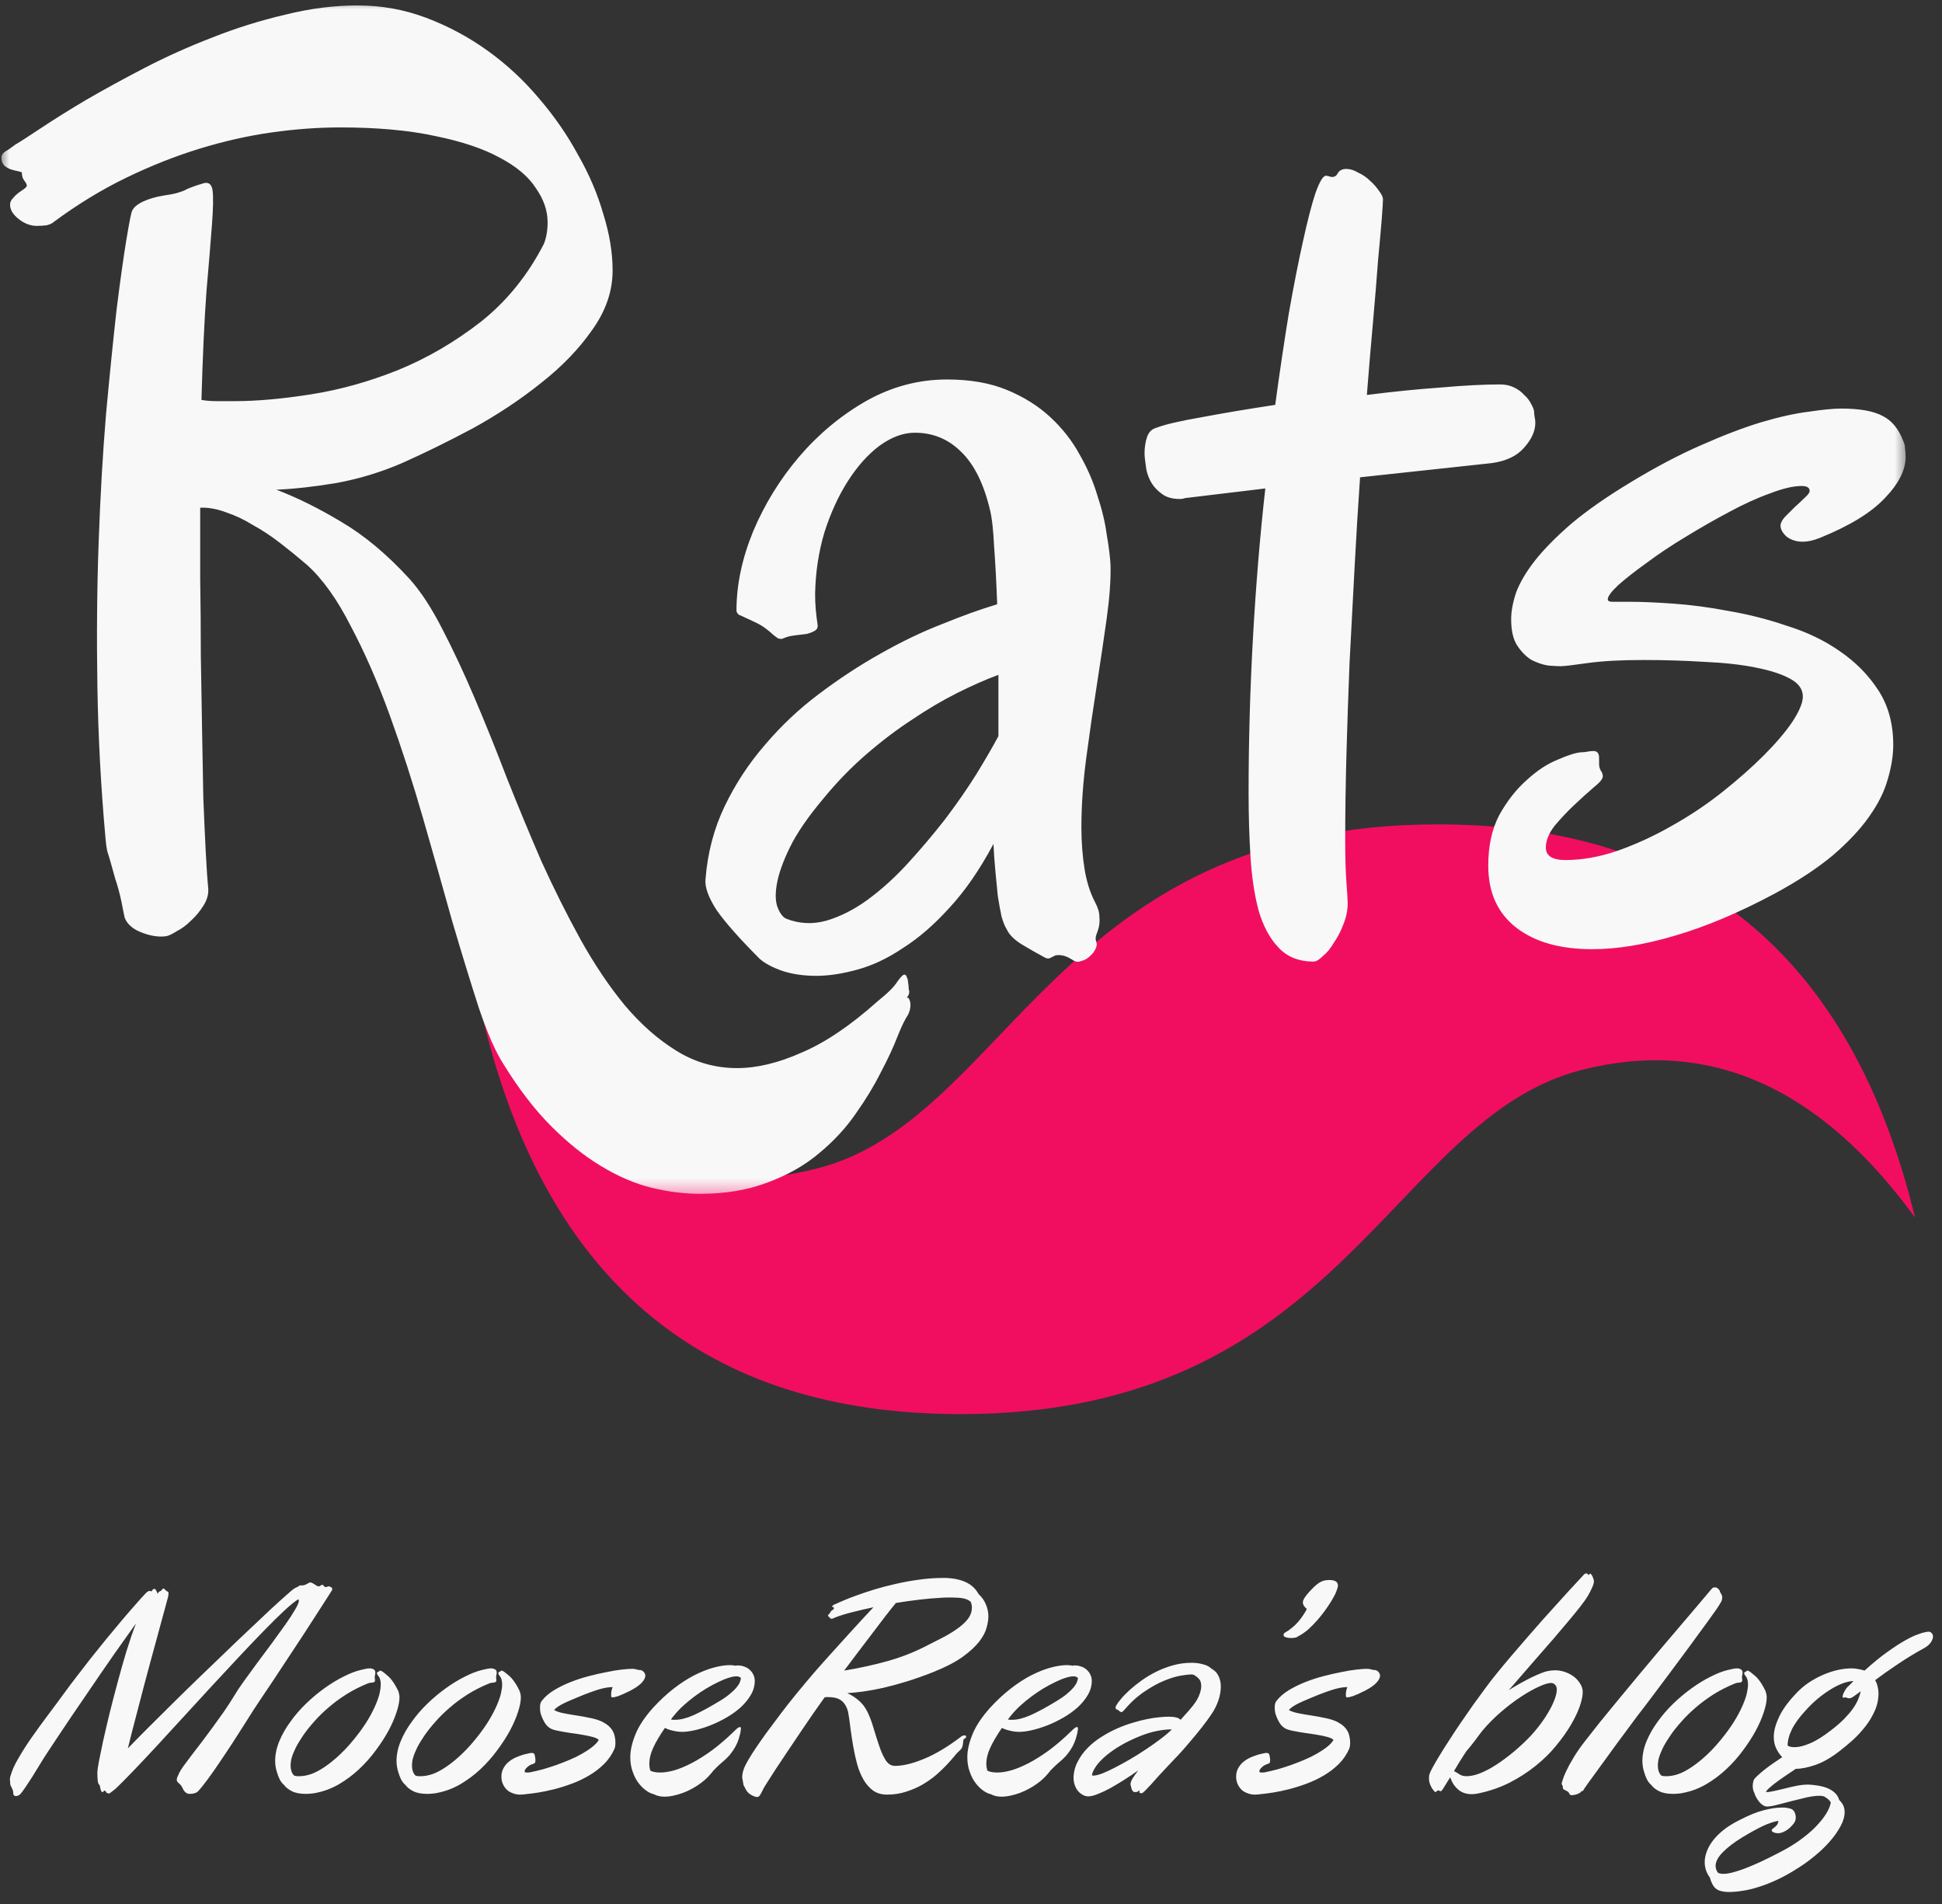 <svg width="103" height="101" viewBox="0 0 103 101" fill="none" xmlns="http://www.w3.org/2000/svg">
<rect x="0" y="0" width="103" height="101" fill="#333333" stroke="none"/>
<path d="M101.57 64.574C98.196 50.674 89.758 43.722 76.261 43.722C56.015 43.722 53.484 59.361 43.361 61.967C36.611 63.706 30.707 61.1 25.645 54.148C29.018 68.048 37.456 75 50.953 75C71.2 75 73.731 59.361 83.854 56.755C90.604 55.016 96.508 57.622 101.57 64.574Z" fill="#F10E60"/>
<mask id="mask0" mask-type="alpha" maskUnits="userSpaceOnUse" x="0" y="0" width="102" height="64">
<rect width="101.233" height="63.565" fill="#C4C4C4"/>
</mask>
<g mask="url(#mask0)">
<path d="M11.045 47.124C11.067 47.43 10.979 47.737 10.783 48.043C10.607 48.328 10.388 48.591 10.126 48.831C9.885 49.072 9.633 49.258 9.37 49.39C9.129 49.543 8.943 49.631 8.812 49.653C8.505 49.696 8.166 49.664 7.794 49.554C7.421 49.445 7.137 49.302 6.94 49.127C6.786 48.996 6.677 48.843 6.611 48.667C6.567 48.47 6.513 48.197 6.447 47.846C6.338 47.343 6.228 46.938 6.119 46.631C6.031 46.303 5.954 46.029 5.889 45.81C5.823 45.569 5.757 45.35 5.692 45.153C5.648 44.956 5.615 44.715 5.593 44.43C5.352 41.759 5.21 39.099 5.166 36.449C5.122 33.778 5.144 31.216 5.232 28.764C5.319 26.311 5.451 24.034 5.626 21.932C5.823 19.808 6.009 17.969 6.184 16.415C6.381 14.838 6.557 13.59 6.71 12.67C6.863 11.751 6.962 11.258 7.005 11.192C7.071 11.017 7.257 10.853 7.564 10.7C7.892 10.546 8.264 10.437 8.68 10.371C8.987 10.327 9.217 10.284 9.37 10.24C9.523 10.196 9.655 10.152 9.764 10.108C9.874 10.043 9.994 9.988 10.126 9.944C10.279 9.879 10.509 9.802 10.815 9.714C11.078 9.649 11.231 9.78 11.275 10.108C11.319 10.437 11.308 11.039 11.242 11.915C11.177 12.791 11.078 13.984 10.947 15.495C10.837 17.006 10.75 18.911 10.684 21.21C10.925 21.253 11.188 21.275 11.472 21.275C11.779 21.275 12.107 21.275 12.457 21.275C13.618 21.275 14.965 21.155 16.497 20.914C18.03 20.673 19.563 20.246 21.096 19.633C22.65 18.998 24.117 18.144 25.497 17.071C26.876 15.977 27.993 14.597 28.847 12.933C28.978 12.605 29.044 12.221 29.044 11.784C29.044 11.17 28.836 10.568 28.42 9.977C28.026 9.364 27.391 8.828 26.515 8.368C25.639 7.886 24.5 7.503 23.099 7.218C21.698 6.912 20.012 6.758 18.041 6.758C16.881 6.758 15.676 6.846 14.428 7.021C13.18 7.196 11.91 7.481 10.618 7.875C9.326 8.269 8.024 8.784 6.71 9.419C5.396 10.054 4.104 10.842 2.834 11.784C2.769 11.849 2.648 11.904 2.473 11.948C2.298 11.97 2.123 11.98 1.947 11.98C1.619 11.98 1.301 11.86 0.995 11.619C0.688 11.378 0.535 11.127 0.535 10.864C0.535 10.732 0.579 10.623 0.666 10.535C0.754 10.426 0.853 10.327 0.962 10.24C1.093 10.152 1.203 10.076 1.291 10.01C1.378 9.944 1.422 9.889 1.422 9.846C1.422 9.78 1.378 9.692 1.291 9.583C1.203 9.473 1.159 9.331 1.159 9.156C1.159 9.134 1.104 9.112 0.995 9.09C0.885 9.068 0.754 9.036 0.601 8.992C0.469 8.948 0.349 8.882 0.24 8.795C0.13 8.685 0.075 8.543 0.075 8.368C0.075 8.236 0.141 8.127 0.272 8.039C0.426 7.952 0.601 7.831 0.798 7.678C1.061 7.525 1.52 7.229 2.177 6.791C2.834 6.353 3.622 5.861 4.542 5.313C5.484 4.766 6.524 4.196 7.662 3.605C8.801 3.014 9.994 2.478 11.242 1.996C12.512 1.492 13.804 1.087 15.118 0.781C16.432 0.452 17.712 0.288 18.961 0.288C20.231 0.288 21.446 0.507 22.606 0.945C23.767 1.383 24.851 1.963 25.858 2.686C26.865 3.408 27.774 4.251 28.584 5.215C29.394 6.156 30.084 7.152 30.653 8.203C31.244 9.233 31.693 10.284 32 11.357C32.328 12.408 32.492 13.404 32.492 14.345C32.492 15.44 32.131 16.491 31.409 17.498C30.708 18.506 29.799 19.447 28.683 20.323C27.588 21.199 26.383 21.998 25.07 22.721C23.756 23.421 22.508 24.034 21.325 24.56C20.209 25.041 19.059 25.392 17.877 25.611C16.716 25.808 15.643 25.928 14.658 25.972C15.753 26.388 16.902 26.957 18.107 27.68C19.333 28.402 20.537 29.41 21.72 30.702C22.311 31.358 22.891 32.245 23.46 33.362C24.03 34.457 24.599 35.672 25.168 37.008C25.737 38.343 26.307 39.756 26.876 41.245C27.467 42.733 28.08 44.212 28.715 45.678C29.372 47.124 30.062 48.503 30.785 49.817C31.529 51.153 32.317 52.324 33.149 53.331C34.003 54.338 34.912 55.138 35.875 55.729C36.861 56.342 37.934 56.648 39.094 56.648C40.145 56.648 41.284 56.375 42.51 55.827C43.758 55.302 45.105 54.393 46.55 53.101C47.097 52.663 47.447 52.313 47.601 52.05C47.776 51.809 47.896 51.689 47.962 51.689C48.028 51.689 48.071 51.733 48.093 51.82C48.137 51.908 48.159 51.995 48.159 52.083C48.181 52.193 48.192 52.291 48.192 52.379C48.192 52.466 48.203 52.521 48.225 52.543V52.609C48.225 52.718 48.181 52.817 48.093 52.904C48.159 52.904 48.203 52.937 48.225 53.003C48.268 53.09 48.29 53.189 48.29 53.298C48.29 53.474 48.246 53.649 48.159 53.824C48.006 54.043 47.82 54.426 47.601 54.973C47.382 55.543 47.086 56.178 46.714 56.878C46.364 57.579 45.926 58.302 45.4 59.046C44.875 59.812 44.229 60.513 43.462 61.148C42.718 61.783 41.82 62.298 40.769 62.692C39.718 63.108 38.503 63.316 37.123 63.316C36.291 63.316 35.426 63.206 34.529 62.987C33.653 62.768 32.766 62.385 31.868 61.838C30.992 61.312 30.117 60.612 29.241 59.736C28.365 58.86 27.522 57.765 26.712 56.451C26.296 55.816 25.858 54.82 25.398 53.462C24.96 52.105 24.489 50.572 23.986 48.864C23.504 47.135 22.989 45.317 22.442 43.412C21.895 41.507 21.303 39.679 20.669 37.927C20.034 36.176 19.344 34.599 18.599 33.198C17.877 31.774 17.099 30.691 16.267 29.946C15.808 29.552 15.337 29.169 14.855 28.797C14.373 28.424 13.892 28.107 13.41 27.844C12.95 27.559 12.49 27.341 12.03 27.187C11.571 27.012 11.144 26.925 10.75 26.925H10.618C10.618 28.107 10.618 29.366 10.618 30.702C10.64 32.037 10.651 33.384 10.651 34.741C10.673 36.077 10.695 37.391 10.717 38.683C10.739 39.975 10.761 41.179 10.783 42.296C10.826 43.39 10.87 44.365 10.914 45.219C10.958 46.051 11.001 46.686 11.045 47.124ZM58.899 29.946C58.921 30.713 58.855 31.654 58.702 32.771C58.549 33.866 58.373 35.048 58.176 36.318C57.979 37.566 57.793 38.847 57.618 40.161C57.443 41.474 57.355 42.712 57.355 43.872C57.355 44.638 57.41 45.372 57.52 46.073C57.629 46.751 57.815 47.343 58.078 47.846C58.231 48.131 58.308 48.383 58.308 48.602C58.33 48.821 58.319 49.018 58.275 49.193C58.231 49.346 58.187 49.477 58.144 49.587C58.1 49.718 58.1 49.839 58.144 49.948C58.187 50.058 58.176 50.178 58.111 50.309C58.045 50.463 57.947 50.594 57.815 50.704C57.684 50.835 57.531 50.923 57.355 50.966C57.202 51.032 57.06 51.021 56.928 50.934C56.688 50.78 56.49 50.693 56.337 50.671C56.206 50.649 56.085 50.649 55.976 50.671C55.888 50.715 55.801 50.758 55.713 50.802C55.647 50.846 55.56 50.846 55.45 50.802C55.078 50.605 54.673 50.375 54.235 50.112C53.797 49.85 53.513 49.565 53.381 49.258C53.294 49.127 53.206 48.908 53.118 48.602C53.053 48.295 52.987 47.934 52.921 47.518C52.878 47.102 52.834 46.653 52.79 46.171C52.746 45.689 52.713 45.219 52.691 44.759C51.969 46.116 51.192 47.244 50.359 48.142C49.549 49.039 48.728 49.751 47.896 50.277C47.086 50.824 46.276 51.207 45.466 51.426C44.678 51.645 43.955 51.755 43.298 51.755C42.619 51.755 42.017 51.667 41.492 51.492C40.988 51.317 40.594 51.109 40.309 50.868C39.236 49.795 38.47 48.93 38.01 48.273C37.572 47.594 37.375 47.047 37.419 46.631C37.528 45.23 37.868 43.938 38.437 42.755C39.006 41.573 39.718 40.489 40.572 39.504C41.426 38.497 42.378 37.599 43.429 36.811C44.502 36.001 45.586 35.289 46.681 34.676C47.798 34.041 48.892 33.515 49.965 33.099C51.038 32.661 52.013 32.311 52.889 32.048C52.845 30.866 52.79 29.837 52.724 28.961C52.681 28.063 52.604 27.406 52.494 26.99C52.166 25.633 51.662 24.625 50.983 23.969C50.305 23.29 49.484 22.95 48.52 22.95C47.907 22.95 47.283 23.18 46.648 23.64C46.035 24.1 45.477 24.724 44.973 25.512C44.469 26.3 44.053 27.209 43.725 28.238C43.419 29.267 43.254 30.351 43.232 31.49C43.232 31.774 43.243 32.048 43.265 32.311C43.287 32.574 43.32 32.847 43.364 33.132C43.386 33.285 43.331 33.395 43.2 33.461C43.09 33.526 42.948 33.581 42.773 33.625C42.597 33.647 42.411 33.669 42.214 33.69C42.017 33.712 41.853 33.745 41.721 33.789C41.612 33.833 41.525 33.866 41.459 33.888C41.393 33.888 41.327 33.877 41.262 33.855C41.196 33.811 41.108 33.745 40.999 33.658C40.911 33.57 40.78 33.461 40.605 33.329C40.43 33.198 40.243 33.088 40.047 33.001C39.871 32.913 39.707 32.837 39.554 32.771C39.422 32.705 39.302 32.65 39.193 32.607C39.105 32.541 39.061 32.464 39.061 32.377C39.061 31.019 39.357 29.618 39.948 28.173C40.561 26.727 41.371 25.414 42.378 24.231C43.407 23.027 44.59 22.042 45.926 21.275C47.283 20.509 48.717 20.126 50.228 20.126C51.454 20.126 52.516 20.312 53.414 20.684C54.312 21.056 55.078 21.538 55.713 22.129C56.348 22.721 56.863 23.377 57.257 24.1C57.673 24.823 57.99 25.556 58.209 26.3C58.45 27.023 58.614 27.713 58.702 28.37C58.811 29.005 58.877 29.53 58.899 29.946ZM52.954 35.792C52.297 36.033 51.575 36.351 50.786 36.745C49.998 37.139 49.199 37.61 48.389 38.157C47.579 38.683 46.769 39.296 45.958 39.996C45.148 40.697 44.393 41.474 43.692 42.328C42.86 43.314 42.258 44.19 41.886 44.956C41.514 45.722 41.284 46.379 41.196 46.927C41.108 47.452 41.13 47.868 41.262 48.175C41.393 48.481 41.546 48.667 41.721 48.733C42.4 48.996 43.101 49.029 43.824 48.831C44.568 48.613 45.301 48.24 46.024 47.715C46.769 47.167 47.48 46.522 48.159 45.777C48.86 45.011 49.517 44.233 50.13 43.445C50.743 42.635 51.29 41.847 51.772 41.08C52.254 40.292 52.648 39.613 52.954 39.044V35.792ZM73.35 10.568C73.35 10.7 73.328 11.05 73.285 11.619C73.241 12.167 73.175 12.9 73.088 13.82C73.022 14.739 72.934 15.812 72.825 17.038C72.715 18.243 72.606 19.546 72.496 20.947C73.876 20.772 75.179 20.64 76.405 20.553C77.653 20.443 78.704 20.389 79.558 20.389C79.843 20.389 80.094 20.443 80.313 20.553C80.532 20.662 80.707 20.794 80.839 20.947C80.992 21.078 81.112 21.232 81.2 21.407C81.288 21.56 81.342 21.691 81.364 21.801C81.364 21.91 81.375 22.02 81.397 22.129C81.419 22.217 81.43 22.315 81.43 22.425C81.43 22.863 81.233 23.301 80.839 23.739C80.466 24.177 79.897 24.45 79.131 24.56L72.135 25.315C72.026 26.892 71.927 28.512 71.84 30.176C71.752 31.84 71.664 33.504 71.577 35.168C71.511 36.811 71.456 38.431 71.412 40.029C71.369 41.628 71.347 43.139 71.347 44.562C71.347 45.481 71.369 46.226 71.412 46.795C71.456 47.364 71.478 47.737 71.478 47.912C71.478 48.284 71.402 48.656 71.248 49.029C71.117 49.379 70.953 49.696 70.756 49.981C70.581 50.288 70.383 50.529 70.165 50.704C69.967 50.901 69.803 50.999 69.672 50.999C68.883 50.999 68.26 50.747 67.8 50.244C67.34 49.762 66.99 49.105 66.749 48.273C66.53 47.441 66.387 46.489 66.322 45.416C66.256 44.343 66.223 43.226 66.223 42.066C66.223 39.329 66.3 36.592 66.453 33.855C66.606 31.096 66.825 28.446 67.11 25.906L63.005 26.399C62.939 26.399 62.873 26.41 62.807 26.432C62.742 26.454 62.665 26.465 62.578 26.465C62.161 26.465 61.833 26.366 61.592 26.169C61.329 25.972 61.132 25.742 61.001 25.479C60.87 25.217 60.793 24.954 60.771 24.691C60.727 24.407 60.705 24.188 60.705 24.034C60.705 23.728 60.749 23.443 60.837 23.18C60.924 22.918 61.089 22.753 61.329 22.688C61.789 22.512 62.588 22.326 63.727 22.129C64.888 21.91 66.19 21.691 67.635 21.473C67.876 19.699 68.117 18.079 68.358 16.611C68.621 15.123 68.873 13.842 69.114 12.769C69.354 11.674 69.573 10.831 69.77 10.24C69.989 9.627 70.175 9.32 70.329 9.32C70.373 9.32 70.427 9.331 70.493 9.353C70.559 9.375 70.613 9.386 70.657 9.386C70.788 9.386 70.887 9.32 70.953 9.189C71.04 9.036 71.194 8.959 71.412 8.959C71.61 8.959 71.818 9.025 72.037 9.156C72.277 9.265 72.485 9.408 72.661 9.583C72.858 9.758 73.022 9.944 73.153 10.141C73.285 10.316 73.35 10.459 73.35 10.568ZM100.939 23.377C101.005 23.509 101.038 23.64 101.038 23.771C101.06 23.903 101.071 24.056 101.071 24.231C101.071 24.932 100.698 25.666 99.954 26.432C99.231 27.198 98.082 27.899 96.505 28.534C96.177 28.665 95.881 28.731 95.619 28.731C95.29 28.731 95.005 28.643 94.765 28.468C94.546 28.271 94.436 28.074 94.436 27.877C94.436 27.746 94.513 27.592 94.666 27.417C94.841 27.242 95.016 27.067 95.192 26.892C95.389 26.716 95.564 26.552 95.717 26.399C95.892 26.246 95.98 26.125 95.98 26.038C95.98 25.863 95.838 25.775 95.553 25.775C95.115 25.775 94.557 25.906 93.878 26.169C93.199 26.41 92.477 26.738 91.71 27.154C90.966 27.549 90.199 27.986 89.411 28.468C88.645 28.928 87.955 29.388 87.342 29.848C86.729 30.286 86.225 30.68 85.831 31.03C85.459 31.38 85.273 31.632 85.273 31.785C85.273 31.873 85.36 31.917 85.535 31.917H86.488C87.079 31.917 87.835 31.95 88.754 32.015C89.696 32.081 90.681 32.212 91.71 32.41C92.739 32.585 93.768 32.847 94.797 33.198C95.849 33.526 96.779 33.975 97.589 34.544C98.421 35.114 99.1 35.803 99.626 36.614C100.151 37.424 100.414 38.387 100.414 39.504C100.414 40.073 100.315 40.686 100.118 41.343C99.943 41.978 99.615 42.635 99.133 43.314C98.673 43.971 98.038 44.649 97.228 45.35C96.418 46.029 95.389 46.708 94.141 47.386C92.257 48.394 90.495 49.138 88.853 49.62C87.232 50.102 85.765 50.342 84.452 50.342C82.744 50.342 81.397 49.959 80.412 49.193C79.427 48.426 78.934 47.332 78.934 45.908C78.934 44.857 79.131 43.96 79.525 43.215C79.941 42.471 80.423 41.858 80.97 41.376C81.517 40.872 82.065 40.511 82.612 40.292C83.16 40.051 83.576 39.92 83.86 39.898C83.992 39.898 84.101 39.887 84.189 39.865C84.298 39.843 84.408 39.832 84.517 39.832C84.714 39.832 84.813 39.953 84.813 40.194V40.522C84.813 40.653 84.846 40.774 84.911 40.883C84.977 40.971 85.01 41.069 85.01 41.179C85.01 41.31 84.846 41.507 84.517 41.77C84.211 42.033 83.871 42.339 83.499 42.69C83.127 43.04 82.777 43.412 82.448 43.806C82.142 44.2 81.988 44.584 81.988 44.956C81.988 45.394 82.339 45.613 83.039 45.613C83.915 45.613 84.835 45.449 85.798 45.12C86.784 44.77 87.736 44.332 88.656 43.806C89.597 43.281 90.484 42.69 91.316 42.033C92.17 41.354 92.914 40.697 93.549 40.062C94.184 39.427 94.688 38.836 95.06 38.289C95.433 37.719 95.619 37.27 95.619 36.942C95.619 36.548 95.389 36.23 94.929 35.989C94.491 35.749 93.878 35.552 93.09 35.398C92.323 35.245 91.425 35.147 90.396 35.103C89.367 35.037 88.283 35.004 87.145 35.004C85.962 35.004 84.977 35.059 84.189 35.168C83.422 35.278 82.952 35.333 82.777 35.333C82.645 35.333 82.426 35.322 82.12 35.3C81.835 35.256 81.539 35.157 81.233 35.004C80.948 34.829 80.696 34.577 80.478 34.249C80.258 33.92 80.149 33.45 80.149 32.837C80.149 32.42 80.237 31.95 80.412 31.424C80.609 30.899 80.937 30.34 81.397 29.749C81.879 29.136 82.525 28.479 83.335 27.779C84.167 27.078 85.218 26.344 86.488 25.578C87.824 24.768 89.072 24.111 90.232 23.607C91.415 23.082 92.477 22.677 93.418 22.392C94.382 22.107 95.224 21.921 95.947 21.834C96.67 21.724 97.239 21.669 97.655 21.669C98.64 21.669 99.374 21.801 99.856 22.064C100.337 22.305 100.698 22.742 100.939 23.377Z" fill="#F8F8F8"/>
</g>
<path d="M8.922 84.664C8.911 84.701 8.88 84.818 8.828 85.016C8.776 85.208 8.708 85.456 8.625 85.758C8.542 86.06 8.448 86.406 8.344 86.797C8.24 87.182 8.128 87.591 8.008 88.023C7.893 88.451 7.776 88.888 7.656 89.336C7.542 89.779 7.43 90.208 7.32 90.625C7.211 91.037 7.109 91.424 7.016 91.789C6.922 92.148 6.844 92.461 6.781 92.727C7.094 92.404 7.453 92.039 7.859 91.633C8.271 91.221 8.703 90.792 9.156 90.344C9.609 89.896 10.075 89.44 10.555 88.977C11.039 88.508 11.51 88.055 11.969 87.617C12.427 87.174 12.865 86.758 13.281 86.367C13.698 85.971 14.068 85.622 14.391 85.32C14.719 85.018 14.99 84.773 15.203 84.586C15.417 84.393 15.552 84.281 15.609 84.25C15.651 84.224 15.682 84.206 15.703 84.195C15.729 84.185 15.75 84.177 15.766 84.172C15.781 84.162 15.794 84.154 15.805 84.148C15.82 84.143 15.836 84.133 15.852 84.117C15.862 84.102 15.872 84.094 15.883 84.094C15.893 84.088 15.919 84.086 15.961 84.086C16.013 84.081 16.055 84.078 16.086 84.078C16.122 84.078 16.188 84.055 16.281 84.008C16.318 83.982 16.349 83.963 16.375 83.953C16.401 83.938 16.43 83.93 16.461 83.93C16.503 83.93 16.539 83.94 16.57 83.961C16.607 83.982 16.651 84.008 16.703 84.039C16.781 84.102 16.849 84.133 16.906 84.133C16.948 84.133 16.979 84.12 17 84.094C17.026 84.068 17.055 84.055 17.086 84.055C17.128 84.055 17.159 84.076 17.18 84.117C17.201 84.154 17.232 84.172 17.273 84.172C17.299 84.172 17.326 84.167 17.352 84.156C17.378 84.141 17.406 84.133 17.438 84.133C17.458 84.133 17.495 84.146 17.547 84.172C17.599 84.198 17.625 84.234 17.625 84.281C17.625 84.307 17.615 84.333 17.594 84.359C17.578 84.385 17.562 84.412 17.547 84.438C17.526 84.474 17.448 84.596 17.312 84.805C17.182 85.013 17.013 85.276 16.805 85.594C16.602 85.912 16.37 86.271 16.109 86.672C15.849 87.068 15.581 87.474 15.305 87.891C15.034 88.307 14.763 88.719 14.492 89.125C14.227 89.526 13.982 89.891 13.758 90.219C13.7 90.302 13.599 90.456 13.453 90.68C13.312 90.904 13.146 91.167 12.953 91.469C12.76 91.771 12.552 92.096 12.328 92.445C12.104 92.789 11.88 93.125 11.656 93.453C11.438 93.781 11.227 94.083 11.023 94.359C10.82 94.635 10.643 94.854 10.492 95.016C10.45 95.057 10.391 95.088 10.312 95.109C10.234 95.13 10.151 95.141 10.062 95.141C9.984 95.141 9.922 95.122 9.875 95.086C9.828 95.055 9.786 95.013 9.75 94.961C9.719 94.909 9.69 94.854 9.664 94.797C9.638 94.74 9.604 94.69 9.562 94.648C9.505 94.591 9.458 94.547 9.422 94.516C9.391 94.479 9.375 94.438 9.375 94.391C9.375 94.349 9.385 94.302 9.406 94.25C9.432 94.193 9.469 94.112 9.516 94.008C9.552 93.935 9.625 93.82 9.734 93.664C9.849 93.508 9.987 93.323 10.148 93.109C10.31 92.896 10.49 92.662 10.688 92.406C10.885 92.146 11.083 91.88 11.281 91.609C11.484 91.333 11.682 91.057 11.875 90.781C12.068 90.5 12.242 90.232 12.398 89.977C12.529 89.753 12.706 89.484 12.93 89.172C13.154 88.859 13.393 88.531 13.648 88.188C13.904 87.844 14.162 87.497 14.422 87.148C14.682 86.794 14.919 86.466 15.133 86.164C15.346 85.862 15.518 85.599 15.648 85.375C15.784 85.146 15.852 84.984 15.852 84.891C15.852 84.875 15.849 84.862 15.844 84.852C15.838 84.841 15.831 84.831 15.82 84.82C15.648 84.924 15.404 85.122 15.086 85.414C14.773 85.706 14.414 86.06 14.008 86.477C13.607 86.888 13.167 87.349 12.688 87.859C12.213 88.365 11.727 88.888 11.227 89.43C10.732 89.966 10.237 90.505 9.742 91.047C9.247 91.588 8.776 92.102 8.328 92.586C7.88 93.07 7.466 93.51 7.086 93.906C6.711 94.297 6.396 94.615 6.141 94.859L5.883 95.062C5.857 95.078 5.836 95.091 5.82 95.102C5.81 95.117 5.799 95.125 5.789 95.125C5.779 95.125 5.771 95.122 5.766 95.117C5.76 95.112 5.753 95.109 5.742 95.109C5.669 95.109 5.625 95.073 5.609 95L5.547 94.969C5.521 94.969 5.503 94.982 5.492 95.008C5.482 95.034 5.464 95.047 5.438 95.047C5.411 95.047 5.385 95.023 5.359 94.977C5.339 94.93 5.315 94.831 5.289 94.68C5.227 94.638 5.19 94.552 5.18 94.422C5.169 94.287 5.164 94.138 5.164 93.977C5.164 93.909 5.19 93.729 5.242 93.438C5.299 93.141 5.375 92.773 5.469 92.336C5.568 91.893 5.682 91.404 5.812 90.867C5.948 90.326 6.091 89.773 6.242 89.211C6.393 88.648 6.549 88.099 6.711 87.562C6.878 87.026 7.044 86.539 7.211 86.102C7.076 86.289 6.909 86.523 6.711 86.805C6.513 87.081 6.297 87.385 6.062 87.719C5.833 88.052 5.589 88.406 5.328 88.781C5.073 89.156 4.815 89.534 4.555 89.914C4.299 90.289 4.047 90.659 3.797 91.023C3.552 91.383 3.326 91.721 3.117 92.039C2.909 92.352 2.724 92.63 2.562 92.875C2.401 93.12 2.276 93.315 2.188 93.461C1.99 93.784 1.828 94.047 1.703 94.25C1.573 94.448 1.469 94.607 1.391 94.727C1.312 94.841 1.253 94.927 1.211 94.984C1.169 95.042 1.133 95.088 1.102 95.125C1.07 95.167 1.031 95.198 0.984 95.219C0.932 95.245 0.885 95.258 0.844 95.258C0.802 95.258 0.768 95.245 0.742 95.219C0.716 95.198 0.703 95.162 0.703 95.109C0.703 95.042 0.695 94.987 0.68 94.945C0.659 94.898 0.641 94.857 0.625 94.82C0.604 94.784 0.586 94.747 0.57 94.711C0.549 94.674 0.539 94.628 0.539 94.57C0.539 94.503 0.536 94.461 0.531 94.445C0.526 94.424 0.523 94.401 0.523 94.375C0.523 94.359 0.526 94.336 0.531 94.305C0.531 94.273 0.544 94.221 0.57 94.148C0.643 93.883 0.784 93.576 0.992 93.227C1.195 92.872 1.432 92.503 1.703 92.117C1.974 91.732 2.258 91.341 2.555 90.945C2.857 90.544 3.141 90.162 3.406 89.797C3.583 89.552 3.794 89.271 4.039 88.953C4.284 88.63 4.542 88.297 4.812 87.953C5.089 87.604 5.37 87.255 5.656 86.906C5.943 86.557 6.214 86.232 6.469 85.93C6.729 85.622 6.964 85.352 7.172 85.117C7.38 84.878 7.544 84.695 7.664 84.57C7.727 84.497 7.779 84.448 7.82 84.422C7.862 84.391 7.898 84.375 7.93 84.375C7.956 84.375 7.99 84.385 8.031 84.406C8.057 84.365 8.081 84.331 8.102 84.305C8.128 84.279 8.156 84.266 8.188 84.266C8.208 84.266 8.229 84.279 8.25 84.305C8.271 84.331 8.289 84.362 8.305 84.398C8.32 84.43 8.333 84.458 8.344 84.484C8.359 84.51 8.372 84.523 8.383 84.523C8.383 84.487 8.391 84.461 8.406 84.445C8.422 84.43 8.44 84.417 8.461 84.406C8.487 84.391 8.513 84.378 8.539 84.367C8.565 84.352 8.586 84.328 8.602 84.297C8.617 84.266 8.641 84.25 8.672 84.25C8.698 84.25 8.724 84.268 8.75 84.305C8.776 84.336 8.802 84.359 8.828 84.375C8.833 84.385 8.841 84.393 8.852 84.398C8.867 84.398 8.88 84.401 8.891 84.406C8.906 84.412 8.917 84.422 8.922 84.438C8.932 84.453 8.938 84.477 8.938 84.508L8.922 84.664ZM19.891 89.109C19.891 89.156 19.878 89.188 19.852 89.203C19.831 89.219 19.802 89.229 19.766 89.234C19.729 89.24 19.685 89.245 19.633 89.25C19.586 89.255 19.539 89.268 19.492 89.289C19.086 89.456 18.708 89.648 18.359 89.867C18.016 90.086 17.703 90.318 17.422 90.562C17.141 90.802 16.888 91.049 16.664 91.305C16.44 91.555 16.247 91.797 16.086 92.031C15.925 92.266 15.792 92.484 15.688 92.688C15.588 92.891 15.518 93.065 15.477 93.211C15.45 93.289 15.435 93.362 15.43 93.43C15.419 93.492 15.414 93.557 15.414 93.625C15.414 93.875 15.477 94.057 15.602 94.172C15.654 94.188 15.703 94.198 15.75 94.203C15.797 94.203 15.844 94.203 15.891 94.203C16.068 94.203 16.268 94.167 16.492 94.094C16.716 94.016 16.958 93.888 17.219 93.711C17.484 93.534 17.766 93.305 18.062 93.023C18.365 92.737 18.677 92.383 19 91.961C19.234 91.654 19.427 91.367 19.578 91.102C19.734 90.831 19.857 90.586 19.945 90.367C20.039 90.143 20.104 89.945 20.141 89.773C20.177 89.602 20.195 89.456 20.195 89.336C20.195 89.232 20.185 89.148 20.164 89.086C20.148 89.018 20.128 88.969 20.102 88.938C20.029 88.849 19.992 88.784 19.992 88.742C19.992 88.716 20 88.698 20.016 88.688C20.037 88.672 20.06 88.659 20.086 88.648C20.112 88.648 20.125 88.641 20.125 88.625C20.125 88.609 20.138 88.602 20.164 88.602C20.174 88.602 20.193 88.607 20.219 88.617C20.245 88.628 20.287 88.654 20.344 88.695C20.406 88.742 20.466 88.792 20.523 88.844C20.586 88.891 20.648 88.951 20.711 89.023C20.773 89.096 20.838 89.185 20.906 89.289C20.974 89.393 21.047 89.526 21.125 89.688C21.141 89.729 21.154 89.779 21.164 89.836C21.18 89.888 21.188 89.951 21.188 90.023C21.188 90.237 21.135 90.5 21.031 90.812C20.932 91.12 20.789 91.448 20.602 91.797C20.414 92.141 20.188 92.49 19.922 92.844C19.662 93.198 19.367 93.529 19.039 93.836C18.716 94.138 18.365 94.401 17.984 94.625C17.609 94.844 17.216 94.995 16.805 95.078C16.701 95.104 16.599 95.12 16.5 95.125C16.401 95.135 16.31 95.141 16.227 95.141C15.919 95.141 15.672 95.094 15.484 95C15.297 94.906 15.156 94.794 15.062 94.664C14.974 94.591 14.898 94.495 14.836 94.375C14.773 94.25 14.721 94.112 14.68 93.961C14.622 93.773 14.594 93.586 14.594 93.398C14.594 93.055 14.667 92.706 14.812 92.352C14.958 91.997 15.154 91.654 15.398 91.32C15.638 90.982 15.914 90.662 16.227 90.359C16.539 90.057 16.862 89.787 17.195 89.547C17.534 89.302 17.87 89.096 18.203 88.93C18.537 88.758 18.844 88.638 19.125 88.57C19.203 88.555 19.284 88.537 19.367 88.516C19.451 88.495 19.529 88.484 19.602 88.484C19.747 88.484 19.844 88.529 19.891 88.617C19.901 88.638 19.906 88.669 19.906 88.711C19.906 88.753 19.901 88.794 19.891 88.836C19.88 88.872 19.875 88.927 19.875 89C19.875 89.016 19.878 89.031 19.883 89.047C19.888 89.062 19.891 89.083 19.891 89.109ZM26.328 89.109C26.328 89.156 26.315 89.188 26.289 89.203C26.268 89.219 26.24 89.229 26.203 89.234C26.167 89.24 26.122 89.245 26.07 89.25C26.023 89.255 25.977 89.268 25.93 89.289C25.523 89.456 25.146 89.648 24.797 89.867C24.453 90.086 24.141 90.318 23.859 90.562C23.578 90.802 23.326 91.049 23.102 91.305C22.878 91.555 22.685 91.797 22.523 92.031C22.362 92.266 22.229 92.484 22.125 92.688C22.026 92.891 21.956 93.065 21.914 93.211C21.888 93.289 21.872 93.362 21.867 93.43C21.857 93.492 21.852 93.557 21.852 93.625C21.852 93.875 21.914 94.057 22.039 94.172C22.091 94.188 22.141 94.198 22.188 94.203C22.234 94.203 22.281 94.203 22.328 94.203C22.505 94.203 22.706 94.167 22.93 94.094C23.154 94.016 23.396 93.888 23.656 93.711C23.922 93.534 24.203 93.305 24.5 93.023C24.802 92.737 25.115 92.383 25.438 91.961C25.672 91.654 25.865 91.367 26.016 91.102C26.172 90.831 26.294 90.586 26.383 90.367C26.477 90.143 26.542 89.945 26.578 89.773C26.615 89.602 26.633 89.456 26.633 89.336C26.633 89.232 26.622 89.148 26.602 89.086C26.586 89.018 26.565 88.969 26.539 88.938C26.466 88.849 26.43 88.784 26.43 88.742C26.43 88.716 26.438 88.698 26.453 88.688C26.474 88.672 26.497 88.659 26.523 88.648C26.549 88.648 26.562 88.641 26.562 88.625C26.562 88.609 26.576 88.602 26.602 88.602C26.612 88.602 26.63 88.607 26.656 88.617C26.682 88.628 26.724 88.654 26.781 88.695C26.844 88.742 26.904 88.792 26.961 88.844C27.023 88.891 27.086 88.951 27.148 89.023C27.211 89.096 27.276 89.185 27.344 89.289C27.412 89.393 27.484 89.526 27.562 89.688C27.578 89.729 27.591 89.779 27.602 89.836C27.617 89.888 27.625 89.951 27.625 90.023C27.625 90.237 27.573 90.5 27.469 90.812C27.37 91.12 27.227 91.448 27.039 91.797C26.852 92.141 26.625 92.49 26.359 92.844C26.099 93.198 25.805 93.529 25.477 93.836C25.154 94.138 24.802 94.401 24.422 94.625C24.047 94.844 23.654 94.995 23.242 95.078C23.138 95.104 23.037 95.12 22.938 95.125C22.838 95.135 22.747 95.141 22.664 95.141C22.357 95.141 22.109 95.094 21.922 95C21.734 94.906 21.594 94.794 21.5 94.664C21.412 94.591 21.336 94.495 21.273 94.375C21.211 94.25 21.159 94.112 21.117 93.961C21.06 93.773 21.031 93.586 21.031 93.398C21.031 93.055 21.104 92.706 21.25 92.352C21.396 91.997 21.591 91.654 21.836 91.32C22.076 90.982 22.352 90.662 22.664 90.359C22.977 90.057 23.299 89.787 23.633 89.547C23.971 89.302 24.307 89.096 24.641 88.93C24.974 88.758 25.281 88.638 25.562 88.57C25.641 88.555 25.721 88.537 25.805 88.516C25.888 88.495 25.966 88.484 26.039 88.484C26.185 88.484 26.281 88.529 26.328 88.617C26.338 88.638 26.344 88.669 26.344 88.711C26.344 88.753 26.338 88.794 26.328 88.836C26.318 88.872 26.312 88.927 26.312 89C26.312 89.016 26.315 89.031 26.32 89.047C26.326 89.062 26.328 89.083 26.328 89.109ZM28.352 93.516C28.331 93.526 28.294 93.542 28.242 93.562C28.185 93.578 28.128 93.604 28.07 93.641C28.013 93.677 27.961 93.721 27.914 93.773C27.862 93.826 27.831 93.888 27.82 93.961C27.841 93.987 27.87 94.003 27.906 94.008C27.938 94.008 27.969 94.008 28 94.008C28.052 94.008 28.086 94.005 28.102 94C28.117 94 28.13 93.997 28.141 93.992C28.344 93.951 28.562 93.898 28.797 93.836C29.031 93.768 29.268 93.693 29.508 93.609C29.753 93.521 29.992 93.427 30.227 93.328C30.461 93.229 30.677 93.122 30.875 93.008C31.078 92.893 31.255 92.776 31.406 92.656C31.562 92.537 31.68 92.412 31.758 92.281C31.706 92.219 31.602 92.167 31.445 92.125C31.294 92.083 31.112 92.044 30.898 92.008C30.69 91.971 30.463 91.938 30.219 91.906C29.979 91.87 29.747 91.828 29.523 91.781C29.398 91.755 29.294 91.721 29.211 91.68C29.133 91.633 29.068 91.583 29.016 91.531C28.963 91.474 28.919 91.414 28.883 91.352C28.846 91.289 28.812 91.224 28.781 91.156C28.734 91.052 28.698 90.956 28.672 90.867C28.651 90.779 28.641 90.68 28.641 90.57C28.641 90.471 28.648 90.396 28.664 90.344C28.68 90.287 28.708 90.234 28.75 90.188C28.906 89.99 29.115 89.81 29.375 89.648C29.641 89.487 29.93 89.344 30.242 89.219C30.555 89.094 30.88 88.987 31.219 88.898C31.557 88.81 31.878 88.737 32.18 88.68C32.482 88.617 32.75 88.573 32.984 88.547C33.224 88.521 33.404 88.508 33.523 88.508C33.617 88.508 33.693 88.518 33.75 88.539C33.807 88.56 33.865 88.57 33.922 88.57C34.01 88.57 34.083 88.604 34.141 88.672C34.198 88.734 34.227 88.802 34.227 88.875C34.227 88.984 34.161 89.109 34.031 89.25C33.906 89.385 33.703 89.526 33.422 89.672C33.151 89.807 32.943 89.901 32.797 89.953C32.651 90 32.55 90.023 32.492 90.023C32.45 90.023 32.43 90.013 32.43 89.992C32.419 89.977 32.414 89.958 32.414 89.938C32.414 89.917 32.414 89.893 32.414 89.867C32.414 89.737 32.44 89.607 32.492 89.477C32.409 89.477 32.312 89.484 32.203 89.5C32.094 89.516 31.963 89.544 31.812 89.586C31.667 89.628 31.495 89.685 31.297 89.758C31.104 89.826 30.88 89.914 30.625 90.023C30.25 90.174 29.966 90.302 29.773 90.406C29.586 90.51 29.458 90.607 29.391 90.695C29.521 90.768 29.693 90.826 29.906 90.867C30.12 90.909 30.346 90.948 30.586 90.984C30.831 91.021 31.073 91.065 31.312 91.117C31.557 91.164 31.771 91.232 31.953 91.32C32.214 91.456 32.393 91.615 32.492 91.797C32.544 91.88 32.581 91.977 32.602 92.086C32.628 92.195 32.641 92.302 32.641 92.406C32.641 92.552 32.625 92.664 32.594 92.742C32.464 93.044 32.281 93.312 32.047 93.547C31.812 93.781 31.549 93.984 31.258 94.156C30.971 94.328 30.667 94.474 30.344 94.594C30.026 94.713 29.713 94.812 29.406 94.891C29.099 94.969 28.812 95.029 28.547 95.07C28.281 95.112 28.057 95.141 27.875 95.156C27.823 95.167 27.773 95.172 27.727 95.172C27.674 95.177 27.628 95.18 27.586 95.18C27.451 95.18 27.323 95.156 27.203 95.109C27.083 95.068 26.979 95.008 26.891 94.93C26.802 94.846 26.732 94.747 26.68 94.633C26.622 94.513 26.594 94.38 26.594 94.234C26.594 94.047 26.635 93.885 26.719 93.75C26.797 93.615 26.896 93.503 27.016 93.414C27.135 93.32 27.266 93.245 27.406 93.188C27.547 93.13 27.68 93.083 27.805 93.047C27.904 93.021 27.984 93.003 28.047 92.992C28.104 92.977 28.159 92.969 28.211 92.969C28.253 92.969 28.284 92.977 28.305 92.992C28.32 93.003 28.336 93.021 28.352 93.047C28.362 93.088 28.372 93.138 28.383 93.195C28.393 93.253 28.398 93.31 28.398 93.367C28.398 93.398 28.393 93.43 28.383 93.461C28.378 93.487 28.367 93.505 28.352 93.516ZM39.266 91.914C39.245 92.003 39.216 92.107 39.18 92.227C39.143 92.346 39.089 92.477 39.016 92.617C38.943 92.753 38.849 92.893 38.734 93.039C38.62 93.18 38.477 93.32 38.305 93.461C38.195 93.555 38.104 93.638 38.031 93.711C37.958 93.779 37.896 93.841 37.844 93.898C37.797 93.956 37.753 94.01 37.711 94.062C37.669 94.109 37.622 94.162 37.57 94.219C37.523 94.271 37.464 94.328 37.391 94.391C37.323 94.453 37.234 94.523 37.125 94.602C37 94.695 36.859 94.784 36.703 94.867C36.552 94.951 36.393 95.023 36.227 95.086C36.06 95.148 35.891 95.198 35.719 95.234C35.552 95.271 35.391 95.289 35.234 95.289C35.026 95.289 34.839 95.245 34.672 95.156C34.547 95.13 34.411 95.065 34.266 94.961C34.12 94.857 33.984 94.721 33.859 94.555C33.734 94.388 33.633 94.19 33.555 93.961C33.471 93.732 33.43 93.477 33.43 93.195C33.43 92.831 33.521 92.427 33.703 91.984C33.88 91.542 34.193 91.07 34.641 90.57C35 90.18 35.365 89.841 35.734 89.555C36.104 89.268 36.466 89.034 36.82 88.852C37.18 88.669 37.521 88.534 37.844 88.445C38.167 88.357 38.458 88.312 38.719 88.312C38.776 88.312 38.828 88.315 38.875 88.32C38.927 88.326 38.977 88.333 39.023 88.344C39.044 88.333 39.078 88.328 39.125 88.328C39.25 88.328 39.367 88.349 39.477 88.391C39.586 88.427 39.68 88.482 39.758 88.555C39.841 88.628 39.906 88.713 39.953 88.812C40.005 88.912 40.031 89.021 40.031 89.141C40.031 89.401 39.964 89.648 39.828 89.883C39.693 90.117 39.516 90.336 39.297 90.539C39.078 90.737 38.831 90.917 38.555 91.078C38.279 91.24 37.997 91.378 37.711 91.492C37.425 91.607 37.146 91.695 36.875 91.758C36.609 91.82 36.378 91.852 36.18 91.852C36.029 91.852 35.865 91.831 35.688 91.789C35.51 91.747 35.37 91.698 35.266 91.641C34.99 92.042 34.781 92.396 34.641 92.703C34.505 93.005 34.438 93.281 34.438 93.531C34.438 93.682 34.458 93.81 34.5 93.914C34.625 93.977 34.8 94.008 35.023 94.008C35.237 94.008 35.484 93.969 35.766 93.891C36.047 93.807 36.354 93.68 36.688 93.508C37.026 93.331 37.385 93.104 37.766 92.828C38.146 92.547 38.539 92.208 38.945 91.812C39.018 91.74 39.078 91.685 39.125 91.648C39.177 91.612 39.219 91.594 39.25 91.594C39.281 91.594 39.297 91.625 39.297 91.688L39.266 91.914ZM38.164 90.219C38.383 90.088 38.562 89.963 38.703 89.844C38.849 89.724 38.964 89.615 39.047 89.516C39.135 89.412 39.198 89.318 39.234 89.234C39.271 89.146 39.292 89.068 39.297 89C39.25 88.938 39.169 88.906 39.055 88.906C38.94 88.906 38.797 88.935 38.625 88.992C38.458 89.044 38.276 89.12 38.078 89.219C37.88 89.312 37.672 89.424 37.453 89.555C37.24 89.685 37.029 89.828 36.82 89.984C36.617 90.135 36.422 90.297 36.234 90.469C36.047 90.641 35.885 90.812 35.75 90.984C35.688 91.052 35.633 91.122 35.586 91.195C35.628 91.206 35.667 91.211 35.703 91.211C35.745 91.211 35.786 91.211 35.828 91.211C36.094 91.211 36.417 91.128 36.797 90.961C37.177 90.789 37.633 90.542 38.164 90.219ZM51.195 92.188C51.169 92.203 51.148 92.216 51.133 92.227C51.122 92.237 51.112 92.25 51.102 92.266C51.096 92.281 51.091 92.305 51.086 92.336C51.086 92.362 51.083 92.401 51.078 92.453C51.073 92.505 51.065 92.549 51.055 92.586C51.05 92.622 51.036 92.659 51.016 92.695C51 92.732 50.974 92.768 50.938 92.805C50.901 92.841 50.854 92.885 50.797 92.938C50.76 92.969 50.693 93.047 50.594 93.172C50.495 93.292 50.367 93.435 50.211 93.602C50.055 93.768 49.87 93.945 49.656 94.133C49.443 94.315 49.203 94.484 48.938 94.641C48.672 94.797 48.38 94.924 48.062 95.023C47.75 95.128 47.411 95.18 47.047 95.18C46.76 95.18 46.516 95.109 46.312 94.969C46.115 94.823 45.945 94.633 45.805 94.398C45.669 94.164 45.557 93.896 45.469 93.594C45.385 93.287 45.315 92.971 45.258 92.648C45.2 92.32 45.151 91.997 45.109 91.68C45.073 91.362 45.031 91.07 44.984 90.805C44.943 90.638 44.885 90.503 44.812 90.398C44.745 90.294 44.664 90.213 44.57 90.156C44.477 90.099 44.375 90.06 44.266 90.039C44.161 90.018 44.055 90.008 43.945 90.008C43.904 90.008 43.867 90.008 43.836 90.008C43.805 90.008 43.771 90.013 43.734 90.023C43.552 90.279 43.346 90.57 43.117 90.898C42.893 91.227 42.664 91.562 42.43 91.906C42.195 92.25 41.966 92.591 41.742 92.93C41.518 93.263 41.315 93.568 41.133 93.844C40.956 94.12 40.807 94.352 40.688 94.539C40.568 94.727 40.497 94.844 40.477 94.891C40.409 95.037 40.354 95.141 40.312 95.203C40.271 95.271 40.219 95.305 40.156 95.305C40.141 95.305 40.125 95.305 40.109 95.305C40.089 95.305 40.07 95.299 40.055 95.289C39.95 95.258 39.852 95.208 39.758 95.141C39.664 95.073 39.589 94.979 39.531 94.859C39.505 94.802 39.487 94.766 39.477 94.75C39.461 94.734 39.45 94.716 39.445 94.695C39.435 94.674 39.427 94.643 39.422 94.602C39.411 94.56 39.398 94.484 39.383 94.375C39.372 94.349 39.367 94.323 39.367 94.297C39.367 94.271 39.367 94.245 39.367 94.219C39.367 94.151 39.378 94.076 39.398 93.992C39.414 93.909 39.448 93.81 39.5 93.695C39.552 93.581 39.625 93.445 39.719 93.289C39.812 93.128 39.935 92.935 40.086 92.711C40.237 92.487 40.417 92.229 40.625 91.938C40.839 91.646 41.091 91.307 41.383 90.922C41.654 90.562 41.943 90.195 42.25 89.82C42.557 89.445 42.867 89.076 43.18 88.711C43.497 88.346 43.812 87.992 44.125 87.648C44.438 87.299 44.732 86.974 45.008 86.672C45.284 86.37 45.534 86.096 45.758 85.852C45.987 85.607 46.177 85.404 46.328 85.242C45.906 85.331 45.516 85.422 45.156 85.516C44.797 85.609 44.5 85.703 44.266 85.797C44.234 85.812 44.206 85.826 44.18 85.836C44.154 85.846 44.128 85.852 44.102 85.852C44.06 85.852 44.031 85.836 44.016 85.805C44 85.773 43.977 85.75 43.945 85.734C43.925 85.724 43.914 85.708 43.914 85.688C43.914 85.667 43.945 85.625 44.008 85.562C44.029 85.537 44.042 85.518 44.047 85.508C44.052 85.497 44.055 85.487 44.055 85.477C44.06 85.466 44.07 85.453 44.086 85.438C44.107 85.422 44.141 85.398 44.188 85.367C44.219 85.336 44.234 85.31 44.234 85.289C44.234 85.263 44.216 85.245 44.18 85.234C44.143 85.224 44.125 85.211 44.125 85.195C44.156 85.164 44.18 85.143 44.195 85.133C44.211 85.117 44.224 85.107 44.234 85.102C44.245 85.096 44.258 85.091 44.273 85.086C44.289 85.081 44.312 85.073 44.344 85.062C44.401 85.031 44.523 84.977 44.711 84.898C44.898 84.815 45.13 84.724 45.406 84.625C45.688 84.521 46.005 84.414 46.359 84.305C46.719 84.195 47.096 84.096 47.492 84.008C47.893 83.914 48.307 83.838 48.734 83.781C49.161 83.719 49.586 83.688 50.008 83.688H50.156C50.406 83.698 50.628 83.727 50.82 83.773C51.013 83.82 51.18 83.883 51.32 83.961C51.461 84.039 51.578 84.128 51.672 84.227C51.766 84.326 51.841 84.43 51.898 84.539C52.075 84.701 52.206 84.885 52.289 85.094C52.378 85.297 52.422 85.51 52.422 85.734C52.422 85.896 52.391 86.091 52.328 86.32C52.271 86.549 52.141 86.797 51.938 87.062C51.734 87.323 51.44 87.594 51.055 87.875C50.669 88.151 50.151 88.419 49.5 88.68C49 88.878 48.529 89.044 48.086 89.18C47.643 89.315 47.232 89.427 46.852 89.516C46.471 89.599 46.12 89.664 45.797 89.711C45.479 89.753 45.193 89.781 44.938 89.797C45.156 89.896 45.359 90.026 45.547 90.188C45.734 90.349 45.888 90.549 46.008 90.789C46.138 91.06 46.25 91.362 46.344 91.695C46.443 92.023 46.542 92.333 46.641 92.625C46.74 92.917 46.852 93.162 46.977 93.359C47.107 93.557 47.271 93.656 47.469 93.656C47.901 93.656 48.422 93.529 49.031 93.273C49.646 93.018 50.302 92.622 51 92.086C51.047 92.055 51.096 92.039 51.148 92.039C51.211 92.039 51.242 92.06 51.242 92.102C51.242 92.143 51.227 92.172 51.195 92.188ZM49.883 84.742C49.57 84.758 49.208 84.789 48.797 84.836C48.385 84.883 47.958 84.943 47.516 85.016C47.365 85.198 47.175 85.438 46.945 85.734C46.721 86.026 46.482 86.341 46.227 86.68C45.977 87.013 45.721 87.349 45.461 87.688C45.206 88.026 44.977 88.331 44.773 88.602C45.596 88.466 46.359 88.299 47.062 88.102C47.771 87.904 48.432 87.648 49.047 87.336C49.333 87.19 49.625 87.042 49.922 86.891C50.219 86.74 50.487 86.581 50.727 86.414C50.971 86.247 51.169 86.07 51.32 85.883C51.471 85.69 51.547 85.482 51.547 85.258C51.547 85.154 51.526 85.052 51.484 84.953C51.385 84.865 51.255 84.805 51.094 84.773C50.938 84.742 50.747 84.727 50.523 84.727C50.425 84.727 50.323 84.727 50.219 84.727C50.115 84.727 50.003 84.732 49.883 84.742ZM57.141 91.914C57.12 92.003 57.091 92.107 57.055 92.227C57.018 92.346 56.964 92.477 56.891 92.617C56.818 92.753 56.724 92.893 56.609 93.039C56.495 93.18 56.352 93.32 56.18 93.461C56.07 93.555 55.979 93.638 55.906 93.711C55.833 93.779 55.771 93.841 55.719 93.898C55.672 93.956 55.628 94.01 55.586 94.062C55.544 94.109 55.497 94.162 55.445 94.219C55.398 94.271 55.339 94.328 55.266 94.391C55.198 94.453 55.109 94.523 55 94.602C54.875 94.695 54.734 94.784 54.578 94.867C54.427 94.951 54.268 95.023 54.102 95.086C53.935 95.148 53.766 95.198 53.594 95.234C53.427 95.271 53.266 95.289 53.109 95.289C52.901 95.289 52.714 95.245 52.547 95.156C52.422 95.13 52.286 95.065 52.141 94.961C51.995 94.857 51.859 94.721 51.734 94.555C51.609 94.388 51.508 94.19 51.43 93.961C51.346 93.732 51.305 93.477 51.305 93.195C51.305 92.831 51.396 92.427 51.578 91.984C51.755 91.542 52.068 91.07 52.516 90.57C52.875 90.18 53.24 89.841 53.609 89.555C53.979 89.268 54.341 89.034 54.695 88.852C55.055 88.669 55.396 88.534 55.719 88.445C56.042 88.357 56.333 88.312 56.594 88.312C56.651 88.312 56.703 88.315 56.75 88.32C56.802 88.326 56.852 88.333 56.898 88.344C56.919 88.333 56.953 88.328 57 88.328C57.125 88.328 57.242 88.349 57.352 88.391C57.461 88.427 57.555 88.482 57.633 88.555C57.716 88.628 57.781 88.713 57.828 88.812C57.88 88.912 57.906 89.021 57.906 89.141C57.906 89.401 57.839 89.648 57.703 89.883C57.568 90.117 57.391 90.336 57.172 90.539C56.953 90.737 56.706 90.917 56.43 91.078C56.154 91.24 55.872 91.378 55.586 91.492C55.3 91.607 55.021 91.695 54.75 91.758C54.484 91.82 54.253 91.852 54.055 91.852C53.904 91.852 53.74 91.831 53.562 91.789C53.385 91.747 53.245 91.698 53.141 91.641C52.865 92.042 52.656 92.396 52.516 92.703C52.38 93.005 52.312 93.281 52.312 93.531C52.312 93.682 52.333 93.81 52.375 93.914C52.5 93.977 52.675 94.008 52.898 94.008C53.112 94.008 53.359 93.969 53.641 93.891C53.922 93.807 54.229 93.68 54.562 93.508C54.901 93.331 55.26 93.104 55.641 92.828C56.021 92.547 56.414 92.208 56.82 91.812C56.893 91.74 56.953 91.685 57 91.648C57.052 91.612 57.094 91.594 57.125 91.594C57.156 91.594 57.172 91.625 57.172 91.688L57.141 91.914ZM56.039 90.219C56.258 90.088 56.438 89.963 56.578 89.844C56.724 89.724 56.839 89.615 56.922 89.516C57.01 89.412 57.073 89.318 57.109 89.234C57.146 89.146 57.167 89.068 57.172 89C57.125 88.938 57.044 88.906 56.93 88.906C56.815 88.906 56.672 88.935 56.5 88.992C56.333 89.044 56.151 89.12 55.953 89.219C55.755 89.312 55.547 89.424 55.328 89.555C55.115 89.685 54.904 89.828 54.695 89.984C54.492 90.135 54.297 90.297 54.109 90.469C53.922 90.641 53.76 90.812 53.625 90.984C53.562 91.052 53.508 91.122 53.461 91.195C53.503 91.206 53.542 91.211 53.578 91.211C53.62 91.211 53.661 91.211 53.703 91.211C53.969 91.211 54.292 91.128 54.672 90.961C55.052 90.789 55.508 90.542 56.039 90.219ZM64.281 90.875C64.115 91.125 63.932 91.375 63.734 91.625C63.536 91.875 63.344 92.109 63.156 92.328C62.974 92.547 62.807 92.74 62.656 92.906C62.505 93.073 62.391 93.195 62.312 93.273C62.182 93.409 62.042 93.557 61.891 93.719C61.74 93.88 61.594 94.037 61.453 94.188C61.318 94.338 61.193 94.479 61.078 94.609C60.964 94.734 60.875 94.828 60.812 94.891C60.729 94.979 60.669 95.037 60.633 95.062C60.602 95.094 60.57 95.109 60.539 95.109C60.529 95.109 60.518 95.107 60.508 95.102C60.497 95.096 60.487 95.094 60.477 95.094C60.445 95.094 60.43 95.078 60.43 95.047C60.43 94.995 60.44 94.958 60.461 94.938C60.414 94.969 60.375 94.995 60.344 95.016C60.318 95.037 60.271 95.047 60.203 95.047C60.13 95.047 60.075 95.008 60.039 94.93C60.008 94.852 59.987 94.779 59.977 94.711C59.966 94.69 59.961 94.664 59.961 94.633C59.961 94.56 59.987 94.474 60.039 94.375C60.096 94.271 60.206 94.112 60.367 93.898C60.133 94.065 59.888 94.229 59.633 94.391C59.378 94.552 59.13 94.701 58.891 94.836C58.651 94.966 58.43 95.07 58.227 95.148C58.023 95.232 57.852 95.273 57.711 95.273C57.591 95.268 57.484 95.234 57.391 95.172C57.297 95.115 57.216 95.042 57.148 94.953C57.081 94.859 57.029 94.755 56.992 94.641C56.956 94.526 56.938 94.406 56.938 94.281C56.948 93.969 57.023 93.682 57.164 93.422C57.3 93.156 57.477 92.914 57.695 92.695C57.909 92.477 58.151 92.284 58.422 92.117C58.693 91.945 58.969 91.797 59.25 91.672C59.536 91.547 59.815 91.445 60.086 91.367C60.357 91.284 60.599 91.221 60.812 91.18C61.062 91.128 61.284 91.094 61.477 91.078C61.669 91.057 61.836 91.047 61.977 91.047C62.305 91.047 62.518 91.102 62.617 91.211C62.706 91.107 62.792 91.01 62.875 90.922C62.964 90.828 63.044 90.737 63.117 90.648C63.336 90.398 63.49 90.172 63.578 89.969C63.667 89.76 63.711 89.581 63.711 89.43C63.711 89.357 63.703 89.289 63.688 89.227C63.672 89.164 63.646 89.109 63.609 89.062C63.547 88.99 63.479 88.93 63.406 88.883C63.339 88.831 63.268 88.805 63.195 88.805C63.081 88.805 62.896 88.826 62.641 88.867C62.385 88.909 62.091 88.997 61.758 89.133C61.425 89.268 61.07 89.463 60.695 89.719C60.32 89.969 59.953 90.305 59.594 90.727C59.542 90.779 59.505 90.805 59.484 90.805C59.458 90.805 59.43 90.794 59.398 90.773C59.372 90.747 59.341 90.721 59.305 90.695C59.263 90.68 59.229 90.664 59.203 90.648C59.177 90.628 59.164 90.602 59.164 90.57C59.164 90.529 59.18 90.484 59.211 90.438C59.253 90.359 59.333 90.25 59.453 90.109C59.573 89.963 59.724 89.807 59.906 89.641C60.089 89.474 60.3 89.305 60.539 89.133C60.779 88.961 61.039 88.805 61.32 88.664C61.602 88.523 61.901 88.409 62.219 88.32C62.536 88.232 62.867 88.188 63.211 88.188C63.409 88.188 63.604 88.213 63.797 88.266C63.99 88.312 64.146 88.393 64.266 88.508C64.432 88.596 64.555 88.727 64.633 88.898C64.711 89.065 64.75 89.247 64.75 89.445C64.75 89.69 64.706 89.94 64.617 90.195C64.529 90.445 64.417 90.672 64.281 90.875ZM59.898 92.328C59.57 92.49 59.284 92.656 59.039 92.828C58.8 92.995 58.599 93.159 58.438 93.32C58.276 93.477 58.154 93.628 58.07 93.773C57.982 93.914 57.93 94.039 57.914 94.148C57.925 94.164 57.953 94.172 58 94.172C58.099 94.172 58.25 94.135 58.453 94.062C58.651 93.984 58.875 93.88 59.125 93.75C59.38 93.62 59.651 93.471 59.938 93.305C60.224 93.138 60.503 92.963 60.773 92.781C61.05 92.599 61.307 92.417 61.547 92.234C61.792 92.052 61.995 91.88 62.156 91.719C61.844 91.719 61.508 91.763 61.148 91.852C60.789 91.94 60.372 92.099 59.898 92.328ZM70.828 84.523C70.698 84.779 70.555 85.018 70.398 85.242C70.247 85.466 70.07 85.695 69.867 85.93C69.706 86.112 69.544 86.276 69.383 86.422C69.221 86.562 69.042 86.685 68.844 86.789C68.797 86.826 68.74 86.849 68.672 86.859C68.609 86.87 68.544 86.875 68.477 86.875C68.372 86.875 68.279 86.862 68.195 86.836C68.117 86.805 68.078 86.768 68.078 86.727C68.078 86.701 68.081 86.677 68.086 86.656C68.091 86.635 68.115 86.612 68.156 86.586C68.297 86.508 68.424 86.419 68.539 86.32C68.659 86.221 68.766 86.117 68.859 86.008C68.958 85.893 69.044 85.779 69.117 85.664C69.195 85.549 69.26 85.44 69.312 85.336C69.172 85.216 69.102 85.104 69.102 85C69.102 84.958 69.107 84.922 69.117 84.891C69.133 84.859 69.148 84.826 69.164 84.789C69.201 84.721 69.255 84.643 69.328 84.555C69.406 84.461 69.49 84.37 69.578 84.281C69.667 84.188 69.755 84.104 69.844 84.031C69.938 83.958 70.016 83.909 70.078 83.883C70.151 83.846 70.227 83.823 70.305 83.812C70.388 83.802 70.451 83.797 70.492 83.797C70.659 83.797 70.779 83.823 70.852 83.875C70.924 83.922 70.961 83.992 70.961 84.086C70.961 84.143 70.948 84.206 70.922 84.273C70.901 84.341 70.87 84.424 70.828 84.523ZM67.32 93.516C67.299 93.526 67.263 93.542 67.211 93.562C67.154 93.578 67.096 93.604 67.039 93.641C66.982 93.677 66.93 93.721 66.883 93.773C66.831 93.826 66.799 93.888 66.789 93.961C66.81 93.987 66.838 94.003 66.875 94.008C66.906 94.008 66.938 94.008 66.969 94.008C67.021 94.008 67.055 94.005 67.07 94C67.086 94 67.099 93.997 67.109 93.992C67.312 93.951 67.531 93.898 67.766 93.836C68 93.768 68.237 93.693 68.477 93.609C68.721 93.521 68.961 93.427 69.195 93.328C69.43 93.229 69.646 93.122 69.844 93.008C70.047 92.893 70.224 92.776 70.375 92.656C70.531 92.537 70.648 92.412 70.727 92.281C70.674 92.219 70.57 92.167 70.414 92.125C70.263 92.083 70.081 92.044 69.867 92.008C69.659 91.971 69.432 91.938 69.188 91.906C68.948 91.87 68.716 91.828 68.492 91.781C68.367 91.755 68.263 91.721 68.18 91.68C68.102 91.633 68.037 91.583 67.984 91.531C67.932 91.474 67.888 91.414 67.852 91.352C67.815 91.289 67.781 91.224 67.75 91.156C67.703 91.052 67.667 90.956 67.641 90.867C67.62 90.779 67.609 90.68 67.609 90.57C67.609 90.471 67.617 90.396 67.633 90.344C67.648 90.287 67.677 90.234 67.719 90.188C67.875 89.99 68.083 89.81 68.344 89.648C68.609 89.487 68.898 89.344 69.211 89.219C69.523 89.094 69.849 88.987 70.188 88.898C70.526 88.81 70.846 88.737 71.148 88.68C71.451 88.617 71.719 88.573 71.953 88.547C72.193 88.521 72.372 88.508 72.492 88.508C72.586 88.508 72.662 88.518 72.719 88.539C72.776 88.56 72.833 88.57 72.891 88.57C72.979 88.57 73.052 88.604 73.109 88.672C73.167 88.734 73.195 88.802 73.195 88.875C73.195 88.984 73.13 89.109 73 89.25C72.875 89.385 72.672 89.526 72.391 89.672C72.12 89.807 71.912 89.901 71.766 89.953C71.62 90 71.518 90.023 71.461 90.023C71.419 90.023 71.398 90.013 71.398 89.992C71.388 89.977 71.383 89.958 71.383 89.938C71.383 89.917 71.383 89.893 71.383 89.867C71.383 89.737 71.409 89.607 71.461 89.477C71.378 89.477 71.281 89.484 71.172 89.5C71.062 89.516 70.932 89.544 70.781 89.586C70.635 89.628 70.463 89.685 70.266 89.758C70.073 89.826 69.849 89.914 69.594 90.023C69.219 90.174 68.935 90.302 68.742 90.406C68.555 90.51 68.427 90.607 68.359 90.695C68.49 90.768 68.662 90.826 68.875 90.867C69.088 90.909 69.315 90.948 69.555 90.984C69.799 91.021 70.042 91.065 70.281 91.117C70.526 91.164 70.74 91.232 70.922 91.32C71.182 91.456 71.362 91.615 71.461 91.797C71.513 91.88 71.549 91.977 71.57 92.086C71.596 92.195 71.609 92.302 71.609 92.406C71.609 92.552 71.594 92.664 71.562 92.742C71.432 93.044 71.25 93.312 71.016 93.547C70.781 93.781 70.518 93.984 70.227 94.156C69.94 94.328 69.635 94.474 69.312 94.594C68.995 94.713 68.682 94.812 68.375 94.891C68.068 94.969 67.781 95.029 67.516 95.07C67.25 95.112 67.026 95.141 66.844 95.156C66.792 95.167 66.742 95.172 66.695 95.172C66.643 95.177 66.596 95.18 66.555 95.18C66.419 95.18 66.292 95.156 66.172 95.109C66.052 95.068 65.948 95.008 65.859 94.93C65.771 94.846 65.701 94.747 65.648 94.633C65.591 94.513 65.562 94.38 65.562 94.234C65.562 94.047 65.604 93.885 65.688 93.75C65.766 93.615 65.865 93.503 65.984 93.414C66.104 93.32 66.234 93.245 66.375 93.188C66.516 93.13 66.648 93.083 66.773 93.047C66.872 93.021 66.953 93.003 67.016 92.992C67.073 92.977 67.128 92.969 67.18 92.969C67.221 92.969 67.253 92.977 67.273 92.992C67.289 93.003 67.305 93.021 67.32 93.047C67.331 93.088 67.341 93.138 67.352 93.195C67.362 93.253 67.367 93.31 67.367 93.367C67.367 93.398 67.362 93.43 67.352 93.461C67.346 93.487 67.336 93.505 67.32 93.516ZM83.945 89.75C83.945 89.938 83.893 90.185 83.789 90.492C83.685 90.794 83.529 91.122 83.32 91.477C83.112 91.831 82.852 92.198 82.539 92.578C82.232 92.958 81.87 93.315 81.453 93.648C81.042 93.982 80.578 94.281 80.062 94.547C79.547 94.807 78.982 95 78.367 95.125C78.31 95.135 78.255 95.143 78.203 95.148C78.156 95.154 78.109 95.156 78.062 95.156C77.781 95.156 77.547 95.081 77.359 94.93C77.172 94.773 77.037 94.583 76.953 94.359C76.932 94.318 76.922 94.281 76.922 94.25L76.523 94.891C76.492 94.938 76.466 94.969 76.445 94.984C76.424 94.995 76.409 95 76.398 95C76.372 95 76.354 94.992 76.344 94.977C76.328 94.961 76.307 94.953 76.281 94.953L76.219 94.984C76.177 95.026 76.146 95.047 76.125 95.047C76.109 95.047 76.096 95.037 76.086 95.016C76.07 94.995 76.044 94.963 76.008 94.922C75.961 94.87 75.914 94.789 75.867 94.68C75.815 94.565 75.789 94.443 75.789 94.312C75.789 94.271 75.792 94.234 75.797 94.203C75.797 94.167 75.805 94.128 75.82 94.086C75.852 93.992 75.917 93.857 76.016 93.68C76.115 93.503 76.237 93.294 76.383 93.055C76.529 92.815 76.695 92.552 76.883 92.266C77.07 91.974 77.268 91.674 77.477 91.367C77.69 91.055 77.909 90.74 78.133 90.422C78.362 90.104 78.588 89.794 78.812 89.492C78.979 89.263 79.177 89.008 79.406 88.727C79.635 88.445 79.88 88.151 80.141 87.844C80.406 87.531 80.68 87.213 80.961 86.891C81.242 86.568 81.518 86.253 81.789 85.945C82.065 85.638 82.328 85.346 82.578 85.07C82.828 84.794 83.052 84.547 83.25 84.328C83.453 84.109 83.622 83.927 83.758 83.781C83.893 83.635 83.982 83.539 84.023 83.492C84.044 83.477 84.062 83.466 84.078 83.461C84.099 83.451 84.115 83.445 84.125 83.445C84.167 83.445 84.195 83.461 84.211 83.492C84.232 83.518 84.25 83.531 84.266 83.531C84.276 83.531 84.287 83.518 84.297 83.492C84.307 83.471 84.323 83.461 84.344 83.461C84.365 83.461 84.385 83.479 84.406 83.516C84.432 83.547 84.453 83.583 84.469 83.625C84.49 83.667 84.505 83.711 84.516 83.758C84.531 83.799 84.539 83.831 84.539 83.852C84.539 83.945 84.508 84.06 84.445 84.195C84.388 84.331 84.307 84.487 84.203 84.664C84.125 84.794 83.997 84.974 83.82 85.203C83.643 85.427 83.435 85.682 83.195 85.969C82.956 86.255 82.695 86.562 82.414 86.891C82.133 87.213 81.849 87.539 81.562 87.867C81.281 88.195 81.005 88.513 80.734 88.82C80.469 89.122 80.232 89.396 80.023 89.641C80.227 89.51 80.432 89.388 80.641 89.273C80.854 89.154 81.052 89.049 81.234 88.961C81.422 88.872 81.586 88.799 81.727 88.742C81.872 88.685 81.984 88.648 82.062 88.633C82.203 88.602 82.346 88.586 82.492 88.586C82.654 88.586 82.82 88.615 82.992 88.672C83.164 88.729 83.32 88.81 83.461 88.914C83.602 89.018 83.716 89.143 83.805 89.289C83.898 89.43 83.945 89.583 83.945 89.75ZM77.773 92.875C77.654 93.057 77.537 93.24 77.422 93.422C77.312 93.599 77.211 93.768 77.117 93.93C77.221 93.987 77.32 94.047 77.414 94.109C77.513 94.172 77.638 94.203 77.789 94.203C77.935 94.203 78.107 94.174 78.305 94.117C78.503 94.055 78.729 93.956 78.984 93.82C79.24 93.68 79.518 93.497 79.82 93.273C80.128 93.049 80.458 92.771 80.812 92.438C81.073 92.193 81.31 91.938 81.523 91.672C81.742 91.401 81.927 91.138 82.078 90.883C82.234 90.628 82.354 90.391 82.438 90.172C82.526 89.948 82.57 89.76 82.57 89.609C82.57 89.505 82.542 89.422 82.484 89.359C82.427 89.292 82.354 89.258 82.266 89.258C82.12 89.258 81.906 89.323 81.625 89.453C81.344 89.578 81.031 89.753 80.688 89.977C80.344 90.201 79.99 90.469 79.625 90.781C79.26 91.094 78.924 91.432 78.617 91.797C78.57 91.859 78.51 91.938 78.438 92.031C78.37 92.125 78.297 92.224 78.219 92.328C78.141 92.427 78.062 92.526 77.984 92.625C77.906 92.724 77.836 92.807 77.773 92.875ZM91.273 84.508C91.294 84.539 91.31 84.57 91.32 84.602C91.336 84.633 91.344 84.669 91.344 84.711C91.344 84.768 91.336 84.823 91.32 84.875C91.305 84.927 91.284 84.969 91.258 85C91.232 85.052 91.162 85.164 91.047 85.336C90.932 85.503 90.784 85.711 90.602 85.961C90.419 86.211 90.213 86.492 89.984 86.805C89.76 87.117 89.523 87.44 89.273 87.773C89.029 88.107 88.781 88.44 88.531 88.773C88.287 89.102 88.052 89.414 87.828 89.711C87.609 90.003 87.412 90.266 87.234 90.5C87.057 90.729 86.917 90.912 86.812 91.047C86.677 91.229 86.516 91.448 86.328 91.703C86.141 91.953 85.945 92.216 85.742 92.492C85.539 92.768 85.338 93.044 85.141 93.32C84.943 93.591 84.763 93.838 84.602 94.062C84.44 94.281 84.307 94.463 84.203 94.609C84.099 94.755 84.042 94.838 84.031 94.859C84 94.917 83.974 94.956 83.953 94.977C83.932 94.992 83.909 95 83.883 95H83.867C83.862 95.026 83.841 95.052 83.805 95.078C83.763 95.104 83.716 95.128 83.664 95.148C83.612 95.169 83.557 95.185 83.5 95.195C83.443 95.206 83.396 95.211 83.359 95.211C83.318 95.211 83.289 95.201 83.273 95.18C83.253 95.164 83.237 95.143 83.227 95.117C83.211 95.091 83.198 95.068 83.188 95.047C83.172 95.026 83.148 95.01 83.117 95C83.07 94.974 83.021 94.948 82.969 94.922C82.917 94.896 82.891 94.862 82.891 94.82V94.773C82.891 94.732 82.88 94.701 82.859 94.68C82.838 94.659 82.828 94.628 82.828 94.586C82.833 94.555 82.854 94.484 82.891 94.375C82.922 94.266 82.982 94.117 83.07 93.93C83.159 93.737 83.284 93.508 83.445 93.242C83.602 92.971 83.812 92.667 84.078 92.328C84.307 92.031 84.576 91.69 84.883 91.305C85.195 90.919 85.529 90.513 85.883 90.086C86.237 89.654 86.602 89.213 86.977 88.766C87.352 88.318 87.719 87.88 88.078 87.453C88.438 87.026 88.779 86.625 89.102 86.25C89.424 85.87 89.708 85.537 89.953 85.25C90.198 84.958 90.396 84.724 90.547 84.547C90.698 84.37 90.781 84.271 90.797 84.25C90.838 84.208 90.893 84.188 90.961 84.188C91.023 84.188 91.081 84.213 91.133 84.266C91.159 84.292 91.177 84.312 91.188 84.328C91.198 84.338 91.206 84.352 91.211 84.367C91.216 84.383 91.221 84.401 91.227 84.422C91.232 84.443 91.247 84.471 91.273 84.508ZM92.406 89.109C92.406 89.156 92.393 89.188 92.367 89.203C92.346 89.219 92.318 89.229 92.281 89.234C92.245 89.24 92.201 89.245 92.148 89.25C92.102 89.255 92.055 89.268 92.008 89.289C91.602 89.456 91.224 89.648 90.875 89.867C90.531 90.086 90.219 90.318 89.938 90.562C89.656 90.802 89.404 91.049 89.18 91.305C88.956 91.555 88.763 91.797 88.602 92.031C88.44 92.266 88.307 92.484 88.203 92.688C88.104 92.891 88.034 93.065 87.992 93.211C87.966 93.289 87.951 93.362 87.945 93.43C87.935 93.492 87.93 93.557 87.93 93.625C87.93 93.875 87.992 94.057 88.117 94.172C88.169 94.188 88.219 94.198 88.266 94.203C88.312 94.203 88.359 94.203 88.406 94.203C88.583 94.203 88.784 94.167 89.008 94.094C89.232 94.016 89.474 93.888 89.734 93.711C90 93.534 90.281 93.305 90.578 93.023C90.88 92.737 91.193 92.383 91.516 91.961C91.75 91.654 91.943 91.367 92.094 91.102C92.25 90.831 92.372 90.586 92.461 90.367C92.555 90.143 92.62 89.945 92.656 89.773C92.693 89.602 92.711 89.456 92.711 89.336C92.711 89.232 92.701 89.148 92.68 89.086C92.664 89.018 92.643 88.969 92.617 88.938C92.544 88.849 92.508 88.784 92.508 88.742C92.508 88.716 92.516 88.698 92.531 88.688C92.552 88.672 92.576 88.659 92.602 88.648C92.628 88.648 92.641 88.641 92.641 88.625C92.641 88.609 92.654 88.602 92.68 88.602C92.69 88.602 92.708 88.607 92.734 88.617C92.76 88.628 92.802 88.654 92.859 88.695C92.922 88.742 92.982 88.792 93.039 88.844C93.102 88.891 93.164 88.951 93.227 89.023C93.289 89.096 93.354 89.185 93.422 89.289C93.49 89.393 93.562 89.526 93.641 89.688C93.656 89.729 93.669 89.779 93.68 89.836C93.695 89.888 93.703 89.951 93.703 90.023C93.703 90.237 93.651 90.5 93.547 90.812C93.448 91.12 93.305 91.448 93.117 91.797C92.93 92.141 92.703 92.49 92.438 92.844C92.177 93.198 91.883 93.529 91.555 93.836C91.232 94.138 90.88 94.401 90.5 94.625C90.125 94.844 89.732 94.995 89.32 95.078C89.216 95.104 89.115 95.12 89.016 95.125C88.917 95.135 88.826 95.141 88.742 95.141C88.435 95.141 88.188 95.094 88 95C87.812 94.906 87.672 94.794 87.578 94.664C87.49 94.591 87.414 94.495 87.352 94.375C87.289 94.25 87.237 94.112 87.195 93.961C87.138 93.773 87.109 93.586 87.109 93.398C87.109 93.055 87.182 92.706 87.328 92.352C87.474 91.997 87.669 91.654 87.914 91.32C88.154 90.982 88.43 90.662 88.742 90.359C89.055 90.057 89.378 89.787 89.711 89.547C90.049 89.302 90.385 89.096 90.719 88.93C91.052 88.758 91.359 88.638 91.641 88.57C91.719 88.555 91.799 88.537 91.883 88.516C91.966 88.495 92.044 88.484 92.117 88.484C92.263 88.484 92.359 88.529 92.406 88.617C92.417 88.638 92.422 88.669 92.422 88.711C92.422 88.753 92.417 88.794 92.406 88.836C92.396 88.872 92.391 88.927 92.391 89C92.391 89.016 92.393 89.031 92.398 89.047C92.404 89.062 92.406 89.083 92.406 89.109ZM95.148 96.695C95.112 96.747 95.062 96.805 95 96.867C94.943 96.93 94.878 96.987 94.805 97.039C94.732 97.091 94.651 97.135 94.562 97.172C94.479 97.208 94.393 97.227 94.305 97.227C94.216 97.227 94.138 97.211 94.07 97.18C94.003 97.154 93.969 97.12 93.969 97.078C93.969 97.042 93.99 97.01 94.031 96.984C94.094 96.943 94.159 96.885 94.227 96.812C94.289 96.74 94.32 96.659 94.32 96.57C94.076 96.612 93.797 96.706 93.484 96.852C93.172 97.003 92.805 97.206 92.383 97.461C91.961 97.721 91.625 97.979 91.375 98.234C91.12 98.49 90.992 98.734 90.992 98.969C90.992 99.026 91.003 99.083 91.023 99.141C91.039 99.203 91.07 99.263 91.117 99.32C91.148 99.346 91.19 99.362 91.242 99.367C91.294 99.378 91.349 99.383 91.406 99.383C91.583 99.383 91.805 99.341 92.07 99.258C92.336 99.18 92.62 99.076 92.922 98.945C93.224 98.82 93.534 98.677 93.852 98.516C94.169 98.359 94.474 98.201 94.766 98.039C95.099 97.852 95.404 97.648 95.68 97.43C95.961 97.216 96.201 97 96.398 96.781C96.602 96.562 96.763 96.352 96.883 96.148C97.003 95.945 97.076 95.76 97.102 95.594C97.07 95.537 97.026 95.482 96.969 95.43C96.912 95.383 96.844 95.336 96.766 95.289C96.703 95.258 96.612 95.242 96.492 95.242C96.31 95.242 96.086 95.271 95.82 95.328C95.56 95.391 95.294 95.456 95.023 95.523C94.753 95.596 94.5 95.662 94.266 95.719C94.031 95.781 93.852 95.812 93.727 95.812C93.648 95.812 93.576 95.789 93.508 95.742C93.435 95.701 93.37 95.643 93.312 95.57C93.255 95.503 93.203 95.427 93.156 95.344C93.109 95.266 93.076 95.188 93.055 95.109C92.992 95 92.961 94.867 92.961 94.711C92.961 94.622 92.977 94.526 93.008 94.422C93.034 94.359 93.102 94.279 93.211 94.18C93.32 94.076 93.448 93.966 93.594 93.852C93.74 93.737 93.896 93.622 94.062 93.508C94.229 93.393 94.383 93.289 94.523 93.195C94.388 93.049 94.281 92.891 94.203 92.719C94.12 92.547 94.078 92.346 94.078 92.117C94.078 91.82 94.164 91.484 94.336 91.109C94.503 90.729 94.794 90.315 95.211 89.867C95.424 89.633 95.656 89.43 95.906 89.258C96.162 89.086 96.422 88.943 96.688 88.828C96.953 88.713 97.213 88.628 97.469 88.57C97.729 88.513 97.974 88.484 98.203 88.484C98.333 88.484 98.456 88.497 98.57 88.523C98.69 88.544 98.797 88.57 98.891 88.602C99.359 88.18 99.776 87.841 100.141 87.586C100.505 87.326 100.818 87.125 101.078 86.984C101.339 86.838 101.547 86.74 101.703 86.688C101.859 86.63 101.964 86.596 102.016 86.586C102.141 86.555 102.232 86.539 102.289 86.539C102.362 86.539 102.419 86.568 102.461 86.625C102.503 86.677 102.523 86.732 102.523 86.789C102.523 86.888 102.484 86.995 102.406 87.109C102.328 87.224 102.208 87.326 102.047 87.414C101.562 87.68 101.096 87.963 100.648 88.266C100.206 88.562 99.807 88.844 99.453 89.109C99.516 89.213 99.56 89.328 99.586 89.453C99.617 89.573 99.633 89.688 99.633 89.797C99.633 90.12 99.568 90.43 99.438 90.727C99.307 91.023 99.141 91.302 98.938 91.562C98.734 91.823 98.51 92.065 98.266 92.289C98.021 92.508 97.787 92.703 97.562 92.875C97.13 93.213 96.708 93.456 96.297 93.602C95.891 93.742 95.539 93.812 95.242 93.812C95.112 93.906 94.958 94.01 94.781 94.125C94.609 94.24 94.445 94.354 94.289 94.469C94.128 94.583 93.99 94.693 93.875 94.797C93.755 94.896 93.685 94.979 93.664 95.047C93.789 95.047 93.94 95.026 94.117 94.984C94.294 94.943 94.482 94.898 94.68 94.852C94.878 94.799 95.083 94.753 95.297 94.711C95.51 94.669 95.716 94.648 95.914 94.648C95.956 94.648 95.992 94.651 96.023 94.656C96.06 94.662 96.099 94.664 96.141 94.664C96.562 94.706 96.885 94.794 97.109 94.93C97.338 95.065 97.484 95.242 97.547 95.461C97.688 95.602 97.773 95.737 97.805 95.867C97.815 95.909 97.823 95.948 97.828 95.984C97.833 96.021 97.836 96.06 97.836 96.102C97.836 96.336 97.766 96.583 97.625 96.844C97.484 97.109 97.299 97.375 97.07 97.641C96.841 97.906 96.578 98.162 96.281 98.406C95.984 98.656 95.677 98.88 95.359 99.078C94.969 99.328 94.599 99.534 94.25 99.695C93.901 99.857 93.576 99.984 93.273 100.078C92.966 100.177 92.682 100.245 92.422 100.281C92.156 100.323 91.919 100.344 91.711 100.344C91.544 100.344 91.404 100.328 91.289 100.297C91.174 100.271 91.081 100.227 91.008 100.164C90.93 100.102 90.867 100.021 90.82 99.922C90.768 99.828 90.724 99.713 90.688 99.578C90.505 99.333 90.414 99.06 90.414 98.758C90.414 98.57 90.453 98.378 90.531 98.18C90.604 97.982 90.719 97.784 90.875 97.586C91.026 97.393 91.219 97.206 91.453 97.023C91.682 96.846 91.956 96.68 92.273 96.523C92.753 96.273 93.177 96.102 93.547 96.008C93.912 95.914 94.221 95.867 94.477 95.867C94.534 95.867 94.591 95.867 94.648 95.867C94.711 95.872 94.802 95.888 94.922 95.914C95.026 95.94 95.099 95.984 95.141 96.047C95.188 96.109 95.216 96.182 95.227 96.266C95.237 96.292 95.242 96.315 95.242 96.336C95.242 96.357 95.242 96.38 95.242 96.406C95.242 96.521 95.211 96.617 95.148 96.695ZM97.984 89.477C98.042 89.419 98.096 89.367 98.148 89.32C98.201 89.268 98.253 89.213 98.305 89.156C98.138 89.162 97.953 89.201 97.75 89.273C97.547 89.346 97.336 89.451 97.117 89.586C96.898 89.716 96.672 89.878 96.438 90.07C96.208 90.258 95.982 90.477 95.758 90.727C95.43 91.081 95.19 91.412 95.039 91.719C94.888 92.021 94.812 92.31 94.812 92.586C94.87 92.612 94.927 92.633 94.984 92.648C95.047 92.659 95.117 92.664 95.195 92.664C95.414 92.664 95.682 92.596 96 92.461C96.323 92.326 96.695 92.094 97.117 91.766C97.383 91.562 97.609 91.367 97.797 91.18C97.984 90.987 98.141 90.805 98.266 90.633C98.391 90.456 98.484 90.292 98.547 90.141C98.615 89.984 98.662 89.838 98.688 89.703L98.352 89.945C98.279 90.003 98.219 90.039 98.172 90.055C98.13 90.065 98.094 90.07 98.062 90.07C98.021 90.07 97.987 90.062 97.961 90.047C97.94 90.031 97.909 90.023 97.867 90.023C97.852 90.023 97.836 90.026 97.82 90.031C97.805 90.037 97.789 90.039 97.773 90.039C97.742 90.039 97.727 90.023 97.727 89.992C97.727 89.961 97.734 89.922 97.75 89.875C97.766 89.828 97.787 89.781 97.812 89.734C97.838 89.682 97.865 89.635 97.891 89.594C97.922 89.547 97.953 89.508 97.984 89.477Z" fill="#F8F8F8"/>
</svg>
